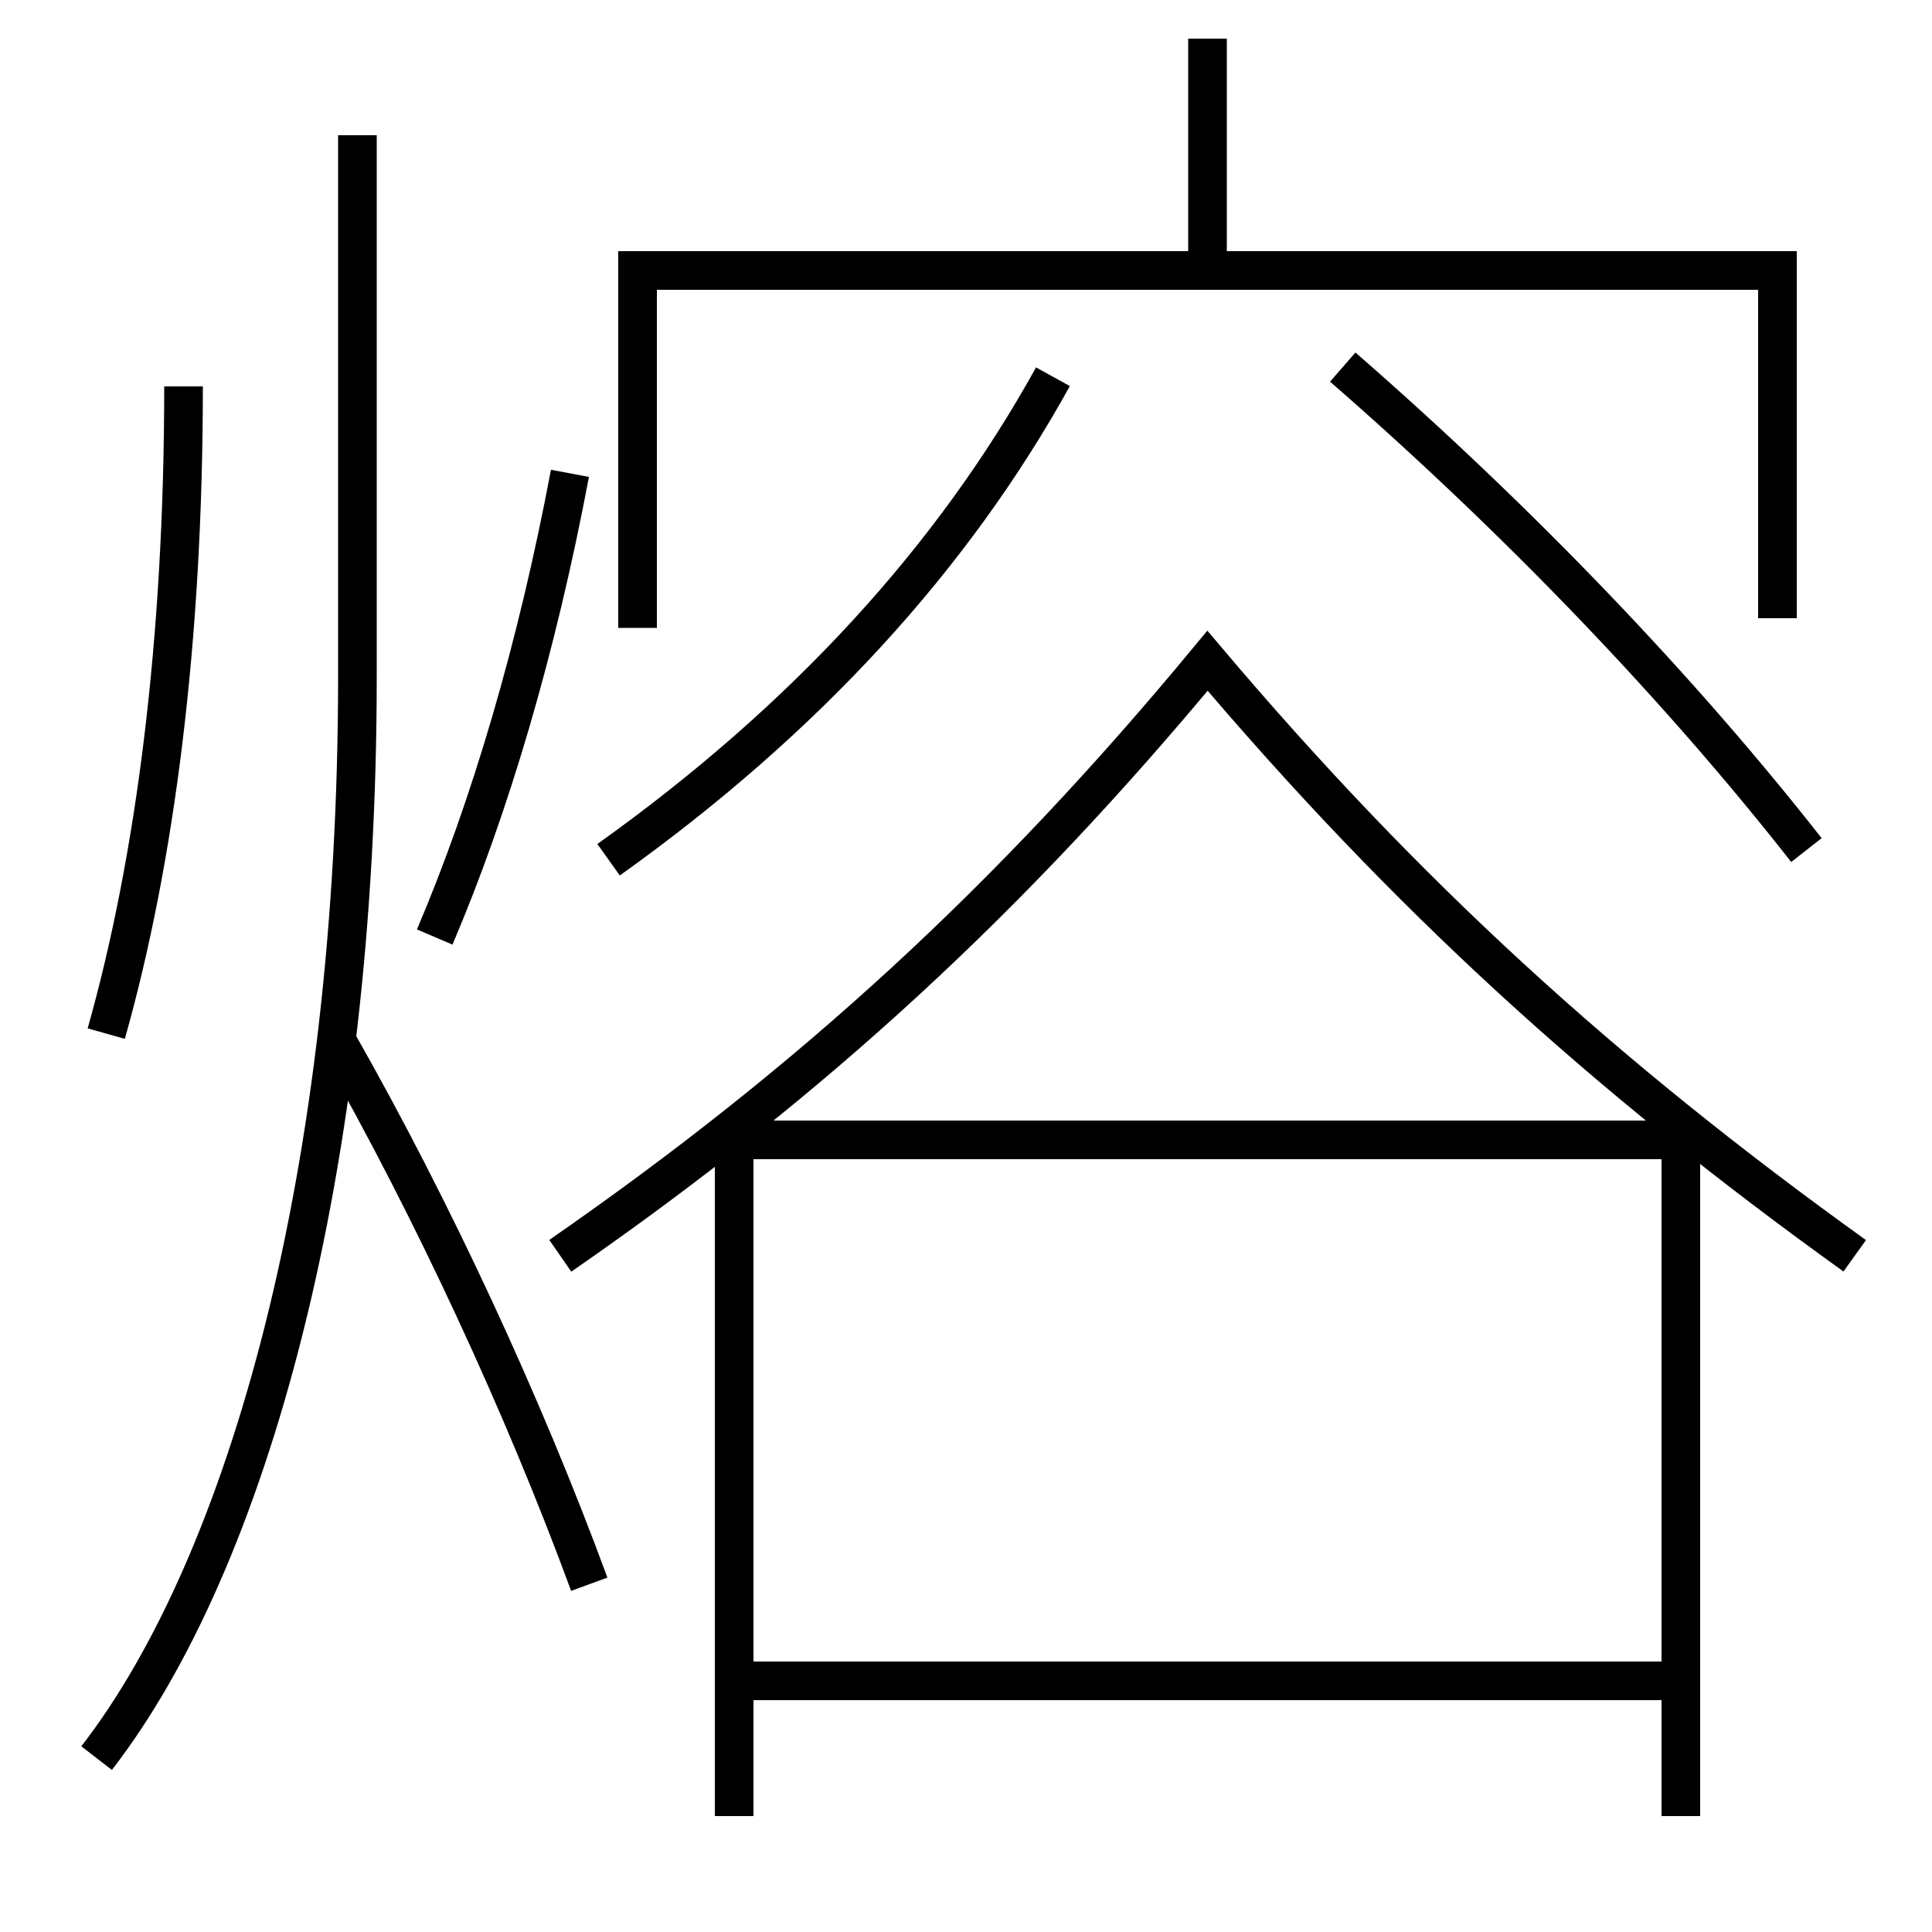 <?xml version='1.0' encoding='utf-8'?>
<svg xmlns="http://www.w3.org/2000/svg" height="100px" version="1.0" viewBox="0 0 100 100" width="100px" x="0px" y="0px">
<line fill="none" stroke="#000000" stroke-width="2" x1="62.5" x2="62.5" y1="14" y2="2" /><line fill="none" stroke="#000000" stroke-width="2" x1="39" x2="86" y1="87" y2="87" /><polyline fill="none" points="92,32 92,14 33,14 33,32.5" stroke="#000000" stroke-width="2" /><polyline fill="none" points="87,94 87,59 38,59 38,94" stroke="#000000" stroke-width="2" /><path d="M96,65 c-13.03,-9.356 -23.241,-18.681 -33.5,-30.8 c-10.131,12.225 -20.324,21.673 -33.5,30.8" fill="none" stroke="#000000" stroke-width="2" /><path d="M54.5,19.5 c-5.171,9.354 -12.813,17.732 -23,25" fill="none" stroke="#000000" stroke-width="2" /><path d="M93.5,44 c-6.509,-8.3 -14.783,-16.972 -24,-25" fill="none" stroke="#000000" stroke-width="2" /><path d="M30.5,82 c-3.42,-9.306 -8.124,-19.425 -13,-28" fill="none" stroke="#000000" stroke-width="2" /><path d="M9.5,20 c0,13.128 -1.453,24.476 -4,33.5" fill="none" stroke="#000000" stroke-width="2" /><path d="M29.5,24.5 c-1.705,9.053 -4.137,17.288 -7,24" fill="none" stroke="#000000" stroke-width="2" /><path d="M5,91 c7.869,-10.161 13.5,-30.425 13.5,-56 v-28.0" fill="none" stroke="#000000" stroke-width="2" /></svg>